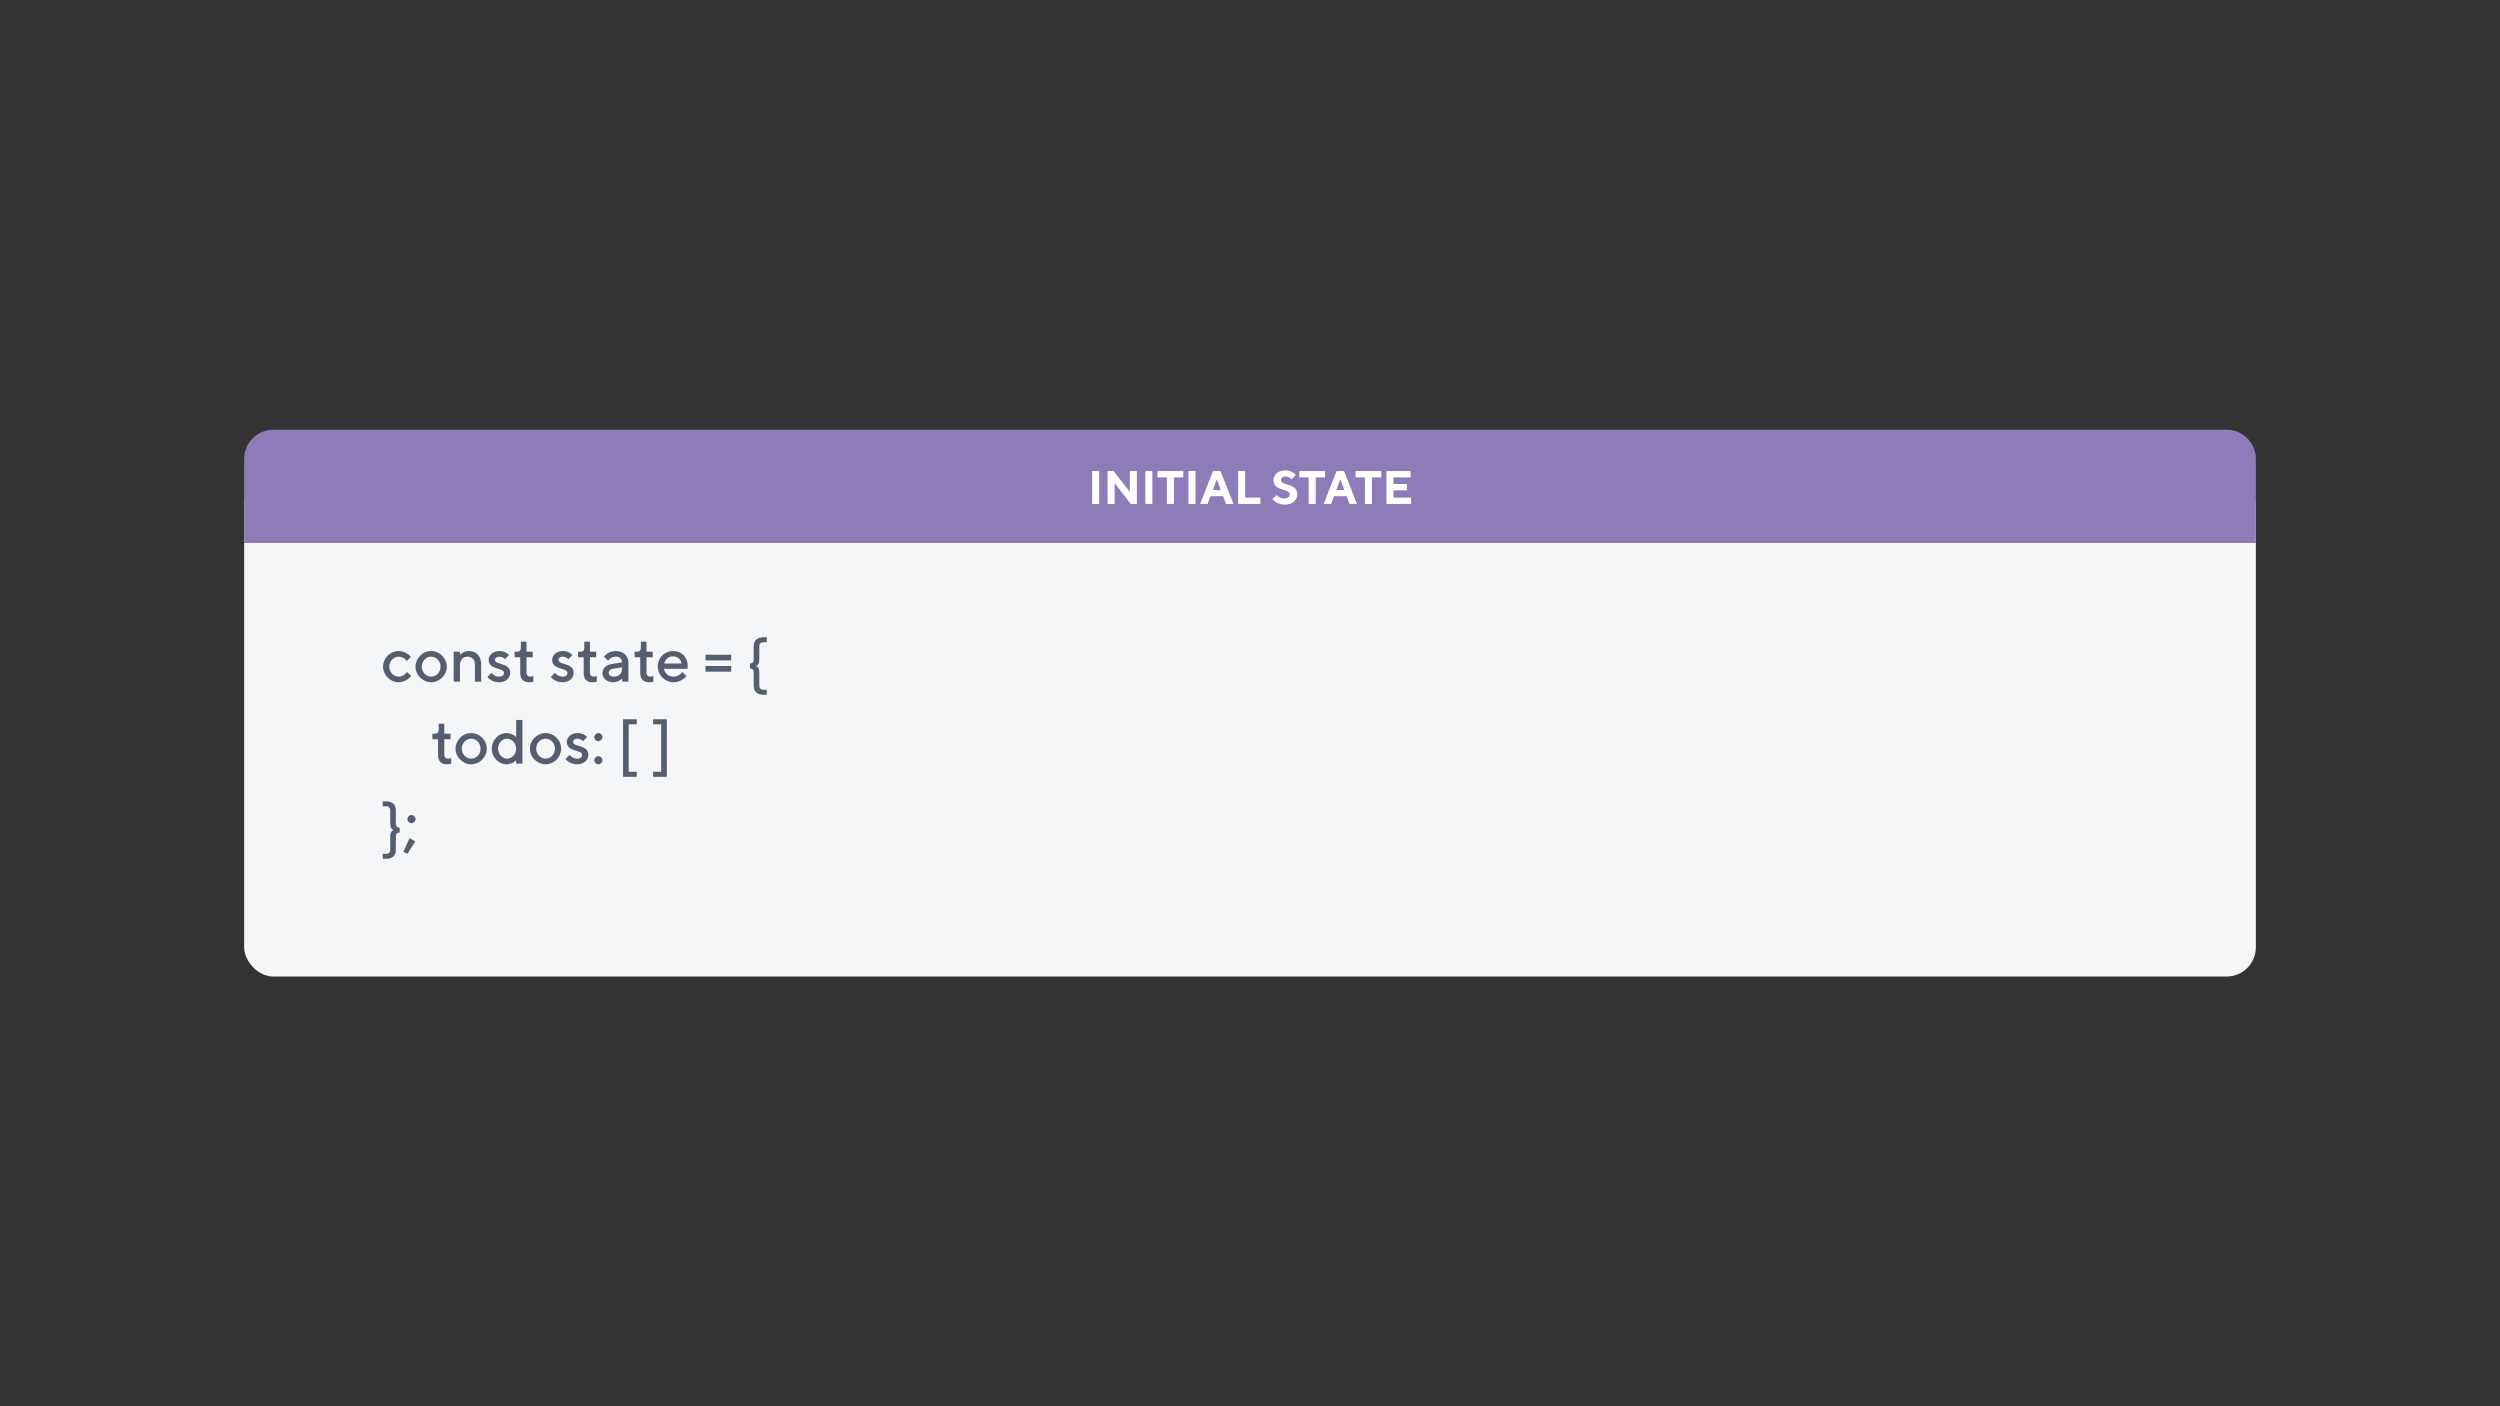 <?xml version="1.0" encoding="UTF-8"?>
<svg width="1280px" height="720px" viewBox="0 0 1280 720" version="1.1" xmlns="http://www.w3.org/2000/svg" xmlns:xlink="http://www.w3.org/1999/xlink" style="background: #FFFFFF;">
    <rect x="0" y="0" width="1280" height="720" fill="#333333" stroke="none"/>
    <!-- Generator: Sketch 47.1 (45422) - http://www.bohemiancoding.com/sketch -->
    <title>0</title>
    <desc>Created with Sketch.</desc>
    <defs></defs>
    <g id="Page-1" stroke="none" stroke-width="1" fill="none" fill-rule="evenodd">
        <g id="0">
            <g id="Group" transform="translate(125, 220)">
                <rect id="Rectangle-7" fill="#F4F6F8" x="0" y="24" width="1030" height="256" rx="15"></rect>
                <path d="M15,0 L1015,0 L1015,1.77635684e-15 C1023.284,5.91178485e-14 1030,6.716 1030,15 L1030,58 L0,58 L0,15 L-1.77635684e-15,15 C-2.79088747e-15,6.716 6.716,-2.54560899e-16 15,-1.77635684e-15 Z" id="Rectangle" fill="#8E7CB9"></path>
                <path d="M434.16,38 L437.76,38 L437.76,21.2 L434.16,21.2 L434.16,38 Z M453.48,21.2 L453.48,31.88 L445.2,21.2 L442.08,21.2 L442.08,38 L445.68,38 L445.68,27.32 L453.96,38 L457.08,38 L457.08,21.2 L453.48,21.2 Z M461.4,38 L465,38 L465,21.2 L461.4,21.2 L461.4,38 Z M467.64,21.2 L467.64,24.44 L472.44,24.44 L472.44,38 L476.04,38 L476.04,24.44 L480.84,24.44 L480.84,21.2 L467.64,21.2 Z M483.48,38 L487.08,38 L487.08,21.2 L483.48,21.2 L483.48,38 Z M500.04,30.92 L498,25.4 L495.96,30.92 L500.04,30.92 Z M501.24,34.04 L494.76,34.04 L493.32,38 L489.48,38 L496.08,21.2 L499.92,21.2 L506.52,38 L502.68,38 L501.24,34.04 Z M520.32,38 L520.32,34.76 L512.52,34.76 L512.52,21.2 L508.92,21.2 L508.92,38 L520.32,38 Z M535.32,33.08 C535.32,34.28 534.36,35.24 532.56,35.24 C530.04,35.24 528.6,33.44 528.6,33.44 L526.44,35.6 C526.44,35.6 528.6,38.36 532.8,38.36 C536.88,38.36 539.16,36.08 539.16,33.08 C539.16,27.08 530.88,28.88 530.88,25.76 C530.88,24.8 531.72,23.96 533.16,23.96 C535.08,23.96 536.28,25.4 536.28,25.4 L538.44,23.12 C538.44,23.12 536.64,20.84 532.92,20.84 C529.32,20.84 527.04,23.12 527.04,25.76 C527.04,31.76 535.32,29.96 535.32,33.08 Z M540.24,21.2 L553.44,21.2 L553.44,24.44 L548.64,24.44 L548.64,38 L545.04,38 L545.04,24.44 L540.24,24.44 L540.24,21.2 Z M563.28,30.92 L561.24,25.4 L559.2,30.92 L563.28,30.92 Z M564.48,34.04 L558,34.04 L556.56,38 L552.72,38 L559.32,21.2 L563.16,21.2 L569.76,38 L565.92,38 L564.48,34.04 Z M569.04,21.2 L582.24,21.2 L582.24,24.44 L577.44,24.44 L577.44,38 L573.84,38 L573.84,24.44 L569.04,24.44 L569.04,21.2 Z M588.48,34.76 L588.48,31.04 L595.32,31.04 L595.32,27.8 L588.48,27.8 L588.48,24.44 L597.24,24.44 L597.24,21.2 L584.88,21.2 L584.88,38 L597.48,38 L597.48,34.76 L588.48,34.76 Z" id="INITIAL-STATE" fill="#FFFFFF"></path>
            </g>
            <path d="M208.44,344.04 C208.44,344.04 208.44,344.04 208.44,344.04 L208.44,344.04 Z M208.44,344.04 L210.52,346.12 C210.52,346.12 208.12,349.32 204.12,349.32 C199.8,349.32 196.12,345.64 196.12,341.32 C196.12,337 199.8,333.32 204.12,333.32 C208.12,333.32 210.36,336.36 210.36,336.36 L208.28,338.44 C208.28,338.44 206.84,336.2 204.12,336.2 C201.56,336.2 199.32,338.44 199.32,341.32 C199.32,344.2 201.56,346.44 204.12,346.44 C206.838,346.44 208.438,344.043 208.44,344.04 L208.44,344.04 Z M225.56,341.32 C225.56,338.44 223.32,336.2 220.76,336.2 C218.2,336.2 215.96,338.44 215.96,341.32 C215.96,344.2 218.2,346.44 220.76,346.44 C223.32,346.44 225.56,344.2 225.56,341.32 Z M212.76,341.32 C212.76,337 216.44,333.32 220.76,333.32 C225.08,333.32 228.76,337 228.76,341.32 C228.76,345.64 225.08,349.32 220.76,349.32 C216.44,349.32 212.76,345.64 212.76,341.32 Z M235.48,333.64 L232.28,333.64 L232.28,349 L235.48,349 L235.48,340.68 C235.48,337.8 237.08,336.2 239.48,336.2 C241.56,336.2 243.16,337.8 243.16,340.04 L243.16,349 L246.36,349 L246.36,340.04 C246.36,335.88 243.8,333.32 240.12,333.32 C237.24,333.32 235.48,335.24 235.48,335.24 L235.48,333.64 Z M260.6,335.4 C260.6,335.4 259,333.32 255.64,333.32 C252.44,333.32 250.2,335.56 250.2,337.8 C250.2,343.24 258.04,341.64 258.04,344.52 C258.04,345.64 257.24,346.44 255.48,346.44 C253.08,346.44 251.64,344.52 251.64,344.52 L249.56,346.6 C249.56,346.6 251.48,349.32 255.48,349.32 C259,349.32 261.24,347.08 261.24,344.52 C261.24,339.08 253.4,340.68 253.4,337.8 C253.4,337 254.2,336.2 255.64,336.2 C257.4,336.2 258.52,337.48 258.52,337.48 L260.6,335.4 Z M266.68,331.72 C266.68,333 266.04,333.64 265.08,333.64 L263.48,333.64 L263.48,336.52 L266.36,336.52 L266.36,344.52 C266.36,347.72 267.96,349.32 270.84,349.32 C272.12,349.32 273.08,349 273.08,349 L273.08,346.12 C273.08,346.12 272.28,346.44 271.48,346.44 C270.36,346.44 269.56,345.64 269.56,344.488 L269.56,336.52 L272.76,336.52 L272.76,333.64 L269.56,333.64 L269.56,328.52 L266.68,328.52 L266.68,331.72 Z M293.08,335.4 C293.08,335.4 291.48,333.32 288.12,333.32 C284.92,333.32 282.68,335.56 282.68,337.8 C282.68,343.24 290.52,341.64 290.52,344.52 C290.52,345.64 289.72,346.44 287.96,346.44 C285.56,346.44 284.12,344.52 284.12,344.52 L282.04,346.6 C282.04,346.6 283.96,349.32 287.96,349.32 C291.48,349.32 293.72,347.08 293.72,344.52 C293.72,339.08 285.88,340.68 285.88,337.8 C285.88,337 286.68,336.2 288.12,336.2 C289.88,336.2 291,337.48 291,337.48 L293.08,335.4 Z M299.16,331.72 C299.16,333 298.52,333.64 297.56,333.64 L295.96,333.64 L295.96,336.52 L298.84,336.52 L298.84,344.52 C298.84,347.72 300.44,349.32 303.32,349.32 C304.6,349.32 305.56,349 305.56,349 L305.56,346.12 C305.56,346.12 304.76,346.44 303.96,346.44 C302.84,346.44 302.04,345.64 302.04,344.488 L302.04,336.52 L305.24,336.52 L305.24,333.64 L302.04,333.64 L302.04,328.52 L299.16,328.52 L299.16,331.72 Z M321.72,349 L318.52,349 L318.52,347.4 C318.52,347.4 316.76,349.32 313.88,349.32 C310.68,349.32 308.44,347.08 308.44,344.84 C308.44,342.28 310.2,340.52 312.92,340.04 L318.52,339.08 C318.52,337.48 317.24,336.2 315.32,336.2 C312.6,336.2 311.32,338.28 311.32,338.28 L309.24,336.2 C309.24,336.2 311.32,333.32 315.32,333.32 C319.16,333.32 321.72,335.88 321.72,339.08 L321.72,349 Z M314.36,346.44 C316.92,346.44 318.52,344.84 318.52,341.96 L318.52,341.64 L313.56,342.44 C312.44,342.632 311.64,343.4 311.64,344.52 C311.64,345.48 312.6,346.44 314.36,346.44 Z M328.12,331.72 C328.12,333 327.48,333.64 326.52,333.64 L324.92,333.64 L324.92,336.52 L327.8,336.52 L327.8,344.52 C327.8,347.72 329.4,349.32 332.28,349.32 C333.56,349.32 334.52,349 334.52,349 L334.52,346.12 C334.52,346.12 333.72,346.44 332.92,346.44 C331.8,346.44 331,345.64 331,344.488 L331,336.52 L334.2,336.52 L334.2,333.64 L331,333.64 L331,328.52 L328.12,328.52 L328.12,331.72 Z M351.96,342.44 L339.96,342.44 C340.28,344.52 342.2,346.44 344.76,346.44 C347.8,346.44 349.4,344.04 349.4,344.04 L351.48,346.12 C351.48,346.12 349.08,349.32 344.76,349.32 C340.44,349.32 336.76,345.64 336.76,341.16 C336.76,336.84 340.28,333.32 344.6,333.32 C348.92,333.32 352.12,336.52 352.12,340.84 C352.12,341.8 351.96,342.44 351.96,342.44 Z M344.6,336.04 C342.2,336.04 340.6,337.64 340.088,339.72 L348.984,339.72 C348.6,337.64 347,336.04 344.6,336.04 Z M374.36,341 L361.24,341 L361.24,343.88 L374.36,343.88 L374.36,341 Z M374.36,335.24 L361.24,335.24 L361.24,338.12 L374.36,338.12 L374.36,335.24 Z M383.96,342.28 C385.24,342.28 385.88,342.92 385.88,344.2 L385.88,351.08 C385.88,353.96 387.64,355.72 390.84,355.72 L392.6,355.72 L392.6,353.16 L390.84,353.16 C389.56,353.16 388.76,352.36 388.76,351.08 L388.76,344.2 C388.76,341.32 387,341 387.032,341 C387,341 388.76,340.68 388.76,337.8 L388.76,330.92 C388.76,329.64 389.56,328.84 390.84,328.84 L392.6,328.84 L392.6,326.28 L390.84,326.28 C387.64,326.28 385.88,328.04 385.88,330.92 L385.88,337.8 C385.88,339.08 385.24,339.72 383.96,339.72 L383.96,342.28 Z M224.6,373.72 C224.6,375 223.96,375.64 223,375.64 L221.4,375.64 L221.4,378.52 L224.28,378.52 L224.28,386.52 C224.28,389.72 225.88,391.32 228.76,391.32 C230.04,391.32 231,391 231,391 L231,388.12 C231,388.12 230.2,388.44 229.4,388.44 C228.28,388.44 227.48,387.64 227.48,386.488 L227.48,378.52 L230.68,378.52 L230.68,375.64 L227.48,375.64 L227.48,370.52 L224.6,370.52 L224.6,373.72 Z M246.04,383.32 C246.04,380.44 243.8,378.2 241.24,378.2 C238.68,378.2 236.44,380.44 236.44,383.32 C236.44,386.2 238.68,388.44 241.24,388.44 C243.8,388.44 246.04,386.2 246.04,383.32 Z M233.24,383.32 C233.24,379 236.92,375.32 241.24,375.32 C245.56,375.32 249.24,379 249.24,383.32 C249.24,387.64 245.56,391.32 241.24,391.32 C236.92,391.32 233.24,387.64 233.24,383.32 Z M259.32,375.32 C262.36,375.32 264.28,377.4 264.28,377.4 L264.28,368.6 L267.48,368.6 L267.48,391 L264.28,391 L264.28,389.24 C264.28,389.24 262.36,391.32 259.32,391.32 C255.32,391.32 251.8,387.8 251.8,383.32 C251.8,378.84 255.32,375.32 259.32,375.32 Z M259.64,388.44 C262.04,388.44 264.28,386.2 264.28,383.32 C264.28,380.44 262.04,378.2 259.64,378.2 C257.24,378.2 255,380.44 255,383.32 C255,386.2 257.24,388.44 259.64,388.44 Z M284.12,383.32 C284.12,380.44 281.88,378.2 279.32,378.2 C276.76,378.2 274.52,380.44 274.52,383.32 C274.52,386.2 276.76,388.44 279.32,388.44 C281.88,388.44 284.12,386.2 284.12,383.32 Z M271.32,383.32 C271.32,379 275,375.32 279.32,375.32 C283.64,375.32 287.32,379 287.32,383.32 C287.32,387.64 283.64,391.32 279.32,391.32 C275,391.32 271.32,387.64 271.32,383.32 Z M300.6,377.4 C300.6,377.4 299,375.32 295.64,375.32 C292.44,375.32 290.2,377.56 290.2,379.8 C290.2,385.24 298.04,383.64 298.04,386.52 C298.04,387.64 297.24,388.44 295.48,388.44 C293.08,388.44 291.64,386.52 291.64,386.52 L289.56,388.6 C289.56,388.6 291.48,391.32 295.48,391.32 C299,391.32 301.24,389.08 301.24,386.52 C301.24,381.08 293.4,382.68 293.4,379.8 C293.4,379 294.2,378.2 295.64,378.2 C297.4,378.2 298.52,379.48 298.52,379.48 L300.6,377.4 Z M304.28,389.24 C304.28,390.36 305.24,391.32 306.36,391.32 C307.48,391.32 308.44,390.36 308.44,389.24 C308.44,388.12 307.48,387.16 306.36,387.16 C305.24,387.16 304.28,388.12 304.28,389.24 Z M304.28,377.4 C304.28,378.52 305.24,379.48 306.36,379.48 C307.48,379.48 308.44,378.52 308.44,377.4 C308.44,376.28 307.48,375.32 306.36,375.32 C305.24,375.32 304.28,376.28 304.28,377.4 Z M321.88,370.84 L326.04,370.84 L326.04,368.28 L319,368.28 L319,397.72 L326.04,397.72 L326.04,395.16 L321.88,395.16 L321.88,370.84 Z M338.52,395.16 L334.36,395.16 L334.36,397.72 L341.4,397.72 L341.4,368.28 L334.36,368.28 L334.36,370.84 L338.52,370.84 L338.52,395.16 Z M204.6,423.72 C203.32,423.72 202.68,423.08 202.68,421.8 L202.68,414.92 C202.68,412.04 200.92,410.28 197.72,410.28 L195.96,410.28 L195.96,412.84 L197.72,412.84 C199,412.84 199.8,413.64 199.8,414.92 L199.8,421.8 C199.8,424.68 201.56,425 201.528,425 C201.56,425 199.8,425.32 199.8,428.2 L199.8,435.08 C199.8,436.36 199,437.16 197.72,437.16 L195.96,437.16 L195.96,439.72 L197.72,439.72 C200.92,439.72 202.68,437.96 202.68,435.08 L202.68,428.2 C202.68,426.92 203.32,426.28 204.6,426.28 L204.6,423.72 Z M209.72,429.16 L206.52,436.04 L208.6,437.16 L212.6,430.76 L209.72,429.16 Z M208.6,419.4 C208.6,420.52 209.56,421.48 210.68,421.48 C211.8,421.48 212.76,420.52 212.76,419.4 C212.76,418.28 211.8,417.32 210.68,417.32 C209.56,417.32 208.6,418.28 208.6,419.4 Z" id="const-state-=-{-todo" fill="#545E6F"></path>
        </g>
    </g>
</svg>